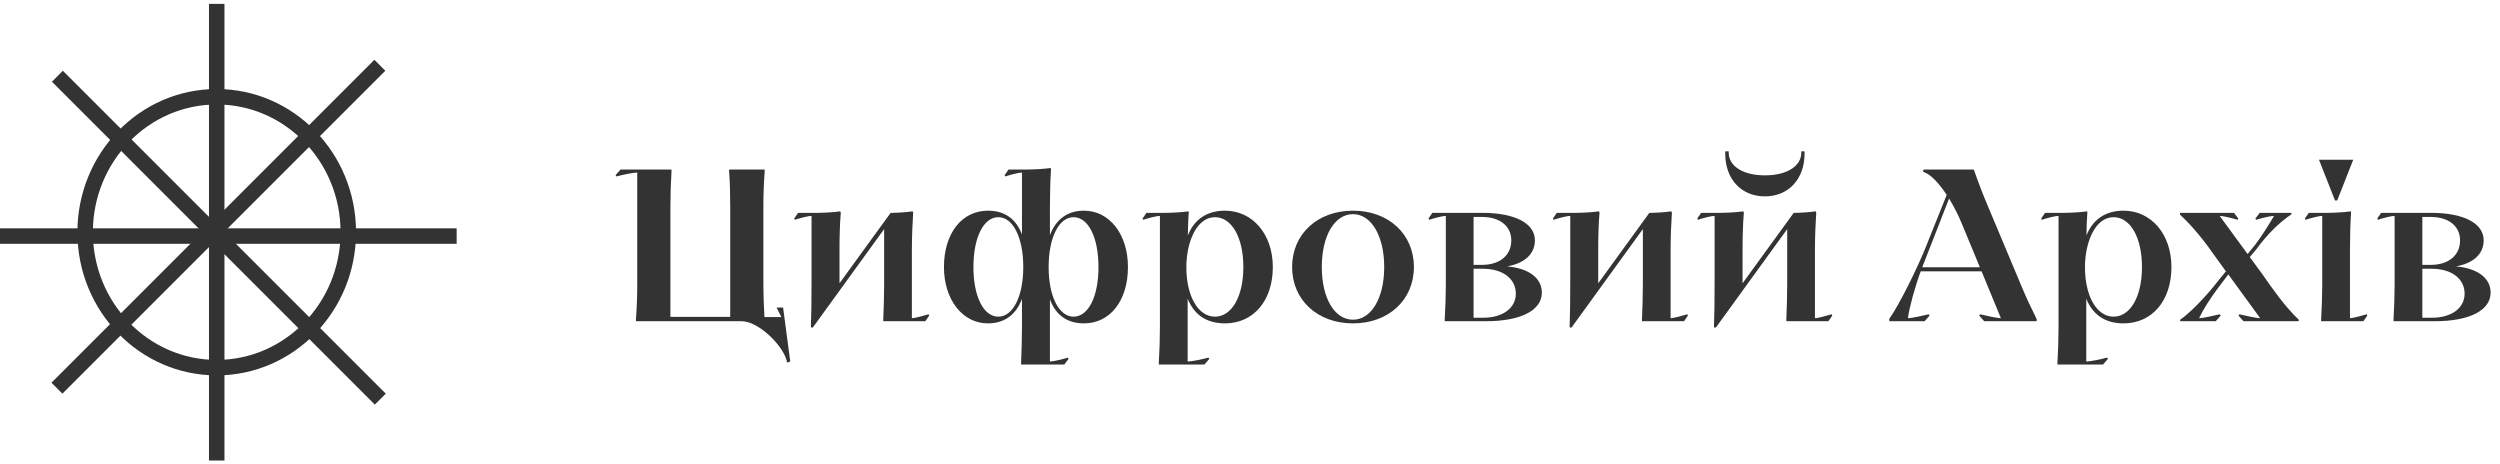 <svg width="323" height="60" viewBox="0 0 323 60" fill="none" xmlns="http://www.w3.org/2000/svg">
<path d="M45 30C45 39.691 37.363 47.5 28 47.5C18.637 47.5 11 39.691 11 30C11 20.309 18.637 12.5 28 12.5C37.363 12.5 45 20.309 45 30Z" stroke="#333333" stroke-width="2"/>
<line x1="28" y1="0.5" x2="28" y2="59.5" stroke="#333333" stroke-width="2"/>
<line x1="59" y1="30.5" x2="-8.74228e-08" y2="30.5" stroke="#333333" stroke-width="2"/>
<line x1="49.134" y1="51.567" x2="7.414" y2="9.848" stroke="#333333" stroke-width="2"/>
<line x1="7.357" y1="50.153" x2="49.077" y2="8.433" stroke="#333333" stroke-width="2"/>
<path d="M101.68 46.848L101.624 46.512C101.036 44.524 97.984 41.5 95.8 41.5H82.164V41.22C82.276 39.736 82.332 38.224 82.332 36.74V22.292C81.8 22.292 80.372 22.6 79.644 22.796L79.532 22.628L80.176 21.9H86.756V22.18C86.672 23.664 86.616 25.176 86.616 26.66V40.94H94.344V26.66C94.344 25.176 94.316 23.664 94.204 22.18V21.9H98.796V22.18C98.684 23.664 98.628 25.176 98.628 26.66V36.74C98.628 38.14 98.684 39.568 98.768 40.968H100.952L100.336 39.736H101.176L102.1 46.708L101.68 46.848ZM119.971 40.604L120.055 40.772L119.551 41.5H114.119V41.22C114.175 39.736 114.231 38.224 114.231 36.74V29.6L105.019 42.312H104.767C104.823 40.716 104.851 38.812 104.851 36.18V27.892C104.431 27.892 103.283 28.2 102.695 28.396L102.611 28.228L103.115 27.5H105.551C106.363 27.5 107.931 27.416 108.547 27.304L108.631 27.472C108.519 28.732 108.463 30.524 108.463 32.26V36.6L115.071 27.5H115.435C115.855 27.5 117.171 27.416 117.899 27.304L117.983 27.472C117.899 28.732 117.815 30.524 117.815 32.26V41.108C118.235 41.108 119.383 40.772 119.971 40.604ZM131.927 47.1V46.82C131.983 45.336 132.039 43.824 132.039 42.34V38.616C131.283 40.632 129.799 41.78 127.643 41.78C124.339 41.78 121.959 38.7 121.959 34.5C121.959 30.16 124.255 27.22 127.643 27.22C129.855 27.22 131.311 28.34 132.039 30.3V22.292C131.619 22.292 130.471 22.6 129.883 22.796L129.799 22.628L130.303 21.9H132.739C133.551 21.9 135.119 21.816 135.735 21.704L135.791 21.872C135.707 23.132 135.651 24.924 135.651 26.66V30.384C136.407 28.368 137.891 27.22 140.047 27.22C143.351 27.22 145.731 30.272 145.731 34.5C145.731 38.84 143.435 41.78 140.047 41.78C137.835 41.78 136.379 40.66 135.651 38.672V46.708C136.099 46.708 137.331 46.4 137.975 46.204L138.059 46.372L137.499 47.1H131.927ZM128.987 40.912C130.863 40.912 132.207 38.308 132.207 34.5C132.207 30.664 130.863 28.06 128.987 28.06C127.083 28.06 125.767 30.664 125.767 34.5C125.767 38.336 127.083 40.912 128.987 40.912ZM138.703 40.912C140.607 40.912 141.923 38.336 141.923 34.5C141.923 30.664 140.607 28.06 138.703 28.06C136.827 28.06 135.483 30.664 135.483 34.5C135.483 38.308 136.827 40.912 138.703 40.912ZM149.721 47.1V46.82C149.805 45.336 149.861 43.824 149.861 42.34V27.892C149.441 27.892 148.293 28.2 147.705 28.396L147.621 28.228L148.125 27.5H150.533C151.345 27.5 152.913 27.416 153.557 27.304L153.585 27.472C153.529 28.312 153.473 29.32 153.473 30.412C154.285 28.368 155.909 27.22 158.261 27.22C161.845 27.22 164.449 30.272 164.449 34.5C164.449 38.84 161.957 41.78 158.261 41.78C155.853 41.78 154.257 40.632 153.445 38.588V46.708C153.977 46.708 155.405 46.4 156.133 46.204L156.245 46.372L155.601 47.1H149.721ZM156.973 40.912C159.129 40.912 160.641 38.336 160.641 34.5C160.641 30.664 159.129 28.06 156.973 28.06C154.565 28.06 153.277 31.364 153.277 34.5C153.277 38.308 154.817 40.912 156.973 40.912ZM174.808 41.78C170.216 41.78 166.94 38.756 166.94 34.5C166.94 30.244 170.216 27.22 174.808 27.22C179.4 27.22 182.676 30.244 182.676 34.5C182.676 38.756 179.4 41.78 174.808 41.78ZM174.808 41.304C177.16 41.304 178.84 38.532 178.84 34.5C178.84 30.468 177.16 27.668 174.808 27.668C172.428 27.668 170.776 30.468 170.776 34.5C170.776 38.532 172.428 41.304 174.808 41.304ZM186.662 41.5V41.22C186.746 39.736 186.802 38.224 186.802 36.74V27.892C186.382 27.892 185.234 28.2 184.646 28.396L184.562 28.228L185.066 27.5H191.506C195.734 27.5 198.31 28.844 198.31 31.056C198.31 32.82 196.966 34.024 194.726 34.416C197.526 34.668 199.206 35.928 199.206 37.804C199.206 40.1 196.49 41.5 192.01 41.5H186.662ZM190.386 34.22H191.478C193.774 34.22 195.258 32.988 195.258 31.056C195.258 29.208 193.774 28.032 191.478 28.032H190.386V34.22ZM190.386 41.052H191.618C194.166 41.052 195.846 39.792 195.846 37.944C195.846 36.012 194.166 34.724 191.59 34.724H190.386V41.052ZM217.998 40.604L218.082 40.772L217.578 41.5H212.146V41.22C212.202 39.736 212.258 38.224 212.258 36.74V29.6L203.046 42.312H202.794C202.85 40.716 202.878 38.812 202.878 36.18V27.892C202.458 27.892 201.31 28.2 200.722 28.396L200.638 28.228L201.142 27.5H203.578C204.39 27.5 205.958 27.416 206.574 27.304L206.658 27.472C206.546 28.732 206.49 30.524 206.49 32.26V36.6L213.098 27.5H213.462C213.882 27.5 215.198 27.416 215.926 27.304L216.01 27.472C215.926 28.732 215.842 30.524 215.842 32.26V41.108C216.262 41.108 217.41 40.772 217.998 40.604ZM233.147 19.548V19.856C233.147 23.132 231.075 25.372 228.023 25.372C224.971 25.372 222.899 23.132 222.899 19.856V19.548H223.347V19.716C223.347 21.48 225.223 22.656 228.023 22.656C230.851 22.656 232.727 21.48 232.727 19.716V19.548H233.147ZM236.647 40.604L236.731 40.772L236.227 41.5H230.795V41.22C230.851 39.736 230.907 38.224 230.907 36.74V29.6L221.695 42.312H221.443C221.499 40.716 221.527 38.812 221.527 36.18V27.892C221.107 27.892 219.959 28.2 219.371 28.396L219.287 28.228L219.791 27.5H222.227C223.039 27.5 224.607 27.416 225.223 27.304L225.307 27.472C225.195 28.732 225.139 30.524 225.139 32.26V36.6L231.747 27.5H232.111C232.531 27.5 233.847 27.416 234.575 27.304L234.659 27.472C234.575 28.732 234.491 30.524 234.491 32.26V41.108C234.911 41.108 236.059 40.772 236.647 40.604ZM244.095 41.5V41.192C245.355 39.456 247.847 34.388 248.855 31.812L251.515 25.176C250.507 23.664 249.387 22.432 248.463 22.208L248.519 21.9H253.699H255.015C255.659 23.748 256.275 25.316 256.835 26.632L261.231 37.104C261.819 38.504 262.267 39.456 263.135 41.22V41.5H256.359L255.715 40.772L255.827 40.604C256.555 40.772 257.983 41.108 258.515 41.108L256.023 35.06H248.155C247.343 37.272 246.671 39.82 246.503 41.108C247.035 41.108 248.463 40.772 249.191 40.604L249.303 40.772L248.659 41.5H244.095ZM248.351 34.528H255.799L253.447 28.844C253.027 27.836 252.467 26.716 251.823 25.652L248.351 34.528ZM265.822 47.1V46.82C265.906 45.336 265.962 43.824 265.962 42.34V27.892C265.542 27.892 264.394 28.2 263.806 28.396L263.722 28.228L264.226 27.5H266.634C267.446 27.5 269.014 27.416 269.658 27.304L269.686 27.472C269.63 28.312 269.574 29.32 269.574 30.412C270.386 28.368 272.01 27.22 274.362 27.22C277.946 27.22 280.55 30.272 280.55 34.5C280.55 38.84 278.058 41.78 274.362 41.78C271.954 41.78 270.358 40.632 269.546 38.588V46.708C270.078 46.708 271.506 46.4 272.234 46.204L272.346 46.372L271.702 47.1H265.822ZM273.074 40.912C275.23 40.912 276.742 38.336 276.742 34.5C276.742 30.664 275.23 28.06 273.074 28.06C270.666 28.06 269.378 31.364 269.378 34.5C269.378 38.308 270.918 40.912 273.074 40.912ZM281.682 41.5V41.304C283.642 39.932 286.05 37.02 286.778 36.04L287.59 35.06L285.77 32.54C284.258 30.356 282.522 28.508 281.654 27.724V27.5H288.626L289.186 28.228L289.102 28.396C288.458 28.2 287.226 27.892 286.778 27.892L290.39 32.82L291.37 31.616C292.322 30.384 293.218 28.872 293.806 27.892C293.33 27.892 292.126 28.2 291.482 28.396L291.398 28.228L291.958 27.5H296.046V27.696C294.59 28.648 292.882 30.3 291.482 32.26L290.67 33.212L292.294 35.424C293.638 37.356 295.206 39.596 296.998 41.304V41.5H289.858L289.214 40.772L289.326 40.604C290.054 40.772 291.482 41.108 292.014 41.108L287.898 35.452L286.442 37.384C285.518 38.644 284.734 39.848 284.118 41.108C284.65 41.108 286.078 40.772 286.806 40.604L286.918 40.772L286.274 41.5H281.682ZM299.612 20.64H304.036L301.964 25.904H301.684L299.612 20.64ZM299.892 41.5V41.22C299.976 39.736 300.032 38.224 300.032 36.74V27.892C299.612 27.892 298.464 28.2 297.876 28.396L297.792 28.228L298.296 27.5H300.704C301.544 27.5 303.028 27.416 303.728 27.304L303.756 27.472C303.672 28.732 303.616 30.524 303.616 32.26V41.108C304.036 41.108 305.184 40.772 305.772 40.604L305.856 40.772L305.352 41.5H299.892ZM309.244 41.5V41.22C309.328 39.736 309.384 38.224 309.384 36.74V27.892C308.964 27.892 307.816 28.2 307.228 28.396L307.144 28.228L307.648 27.5H314.088C318.316 27.5 320.892 28.844 320.892 31.056C320.892 32.82 319.548 34.024 317.308 34.416C320.108 34.668 321.788 35.928 321.788 37.804C321.788 40.1 319.072 41.5 314.592 41.5H309.244ZM312.968 34.22H314.06C316.356 34.22 317.84 32.988 317.84 31.056C317.84 29.208 316.356 28.032 314.06 28.032H312.968V34.22ZM312.968 41.052H314.2C316.748 41.052 318.428 39.792 318.428 37.944C318.428 36.012 316.748 34.724 314.172 34.724H312.968V41.052Z" fill="#333333"/>
</svg>
